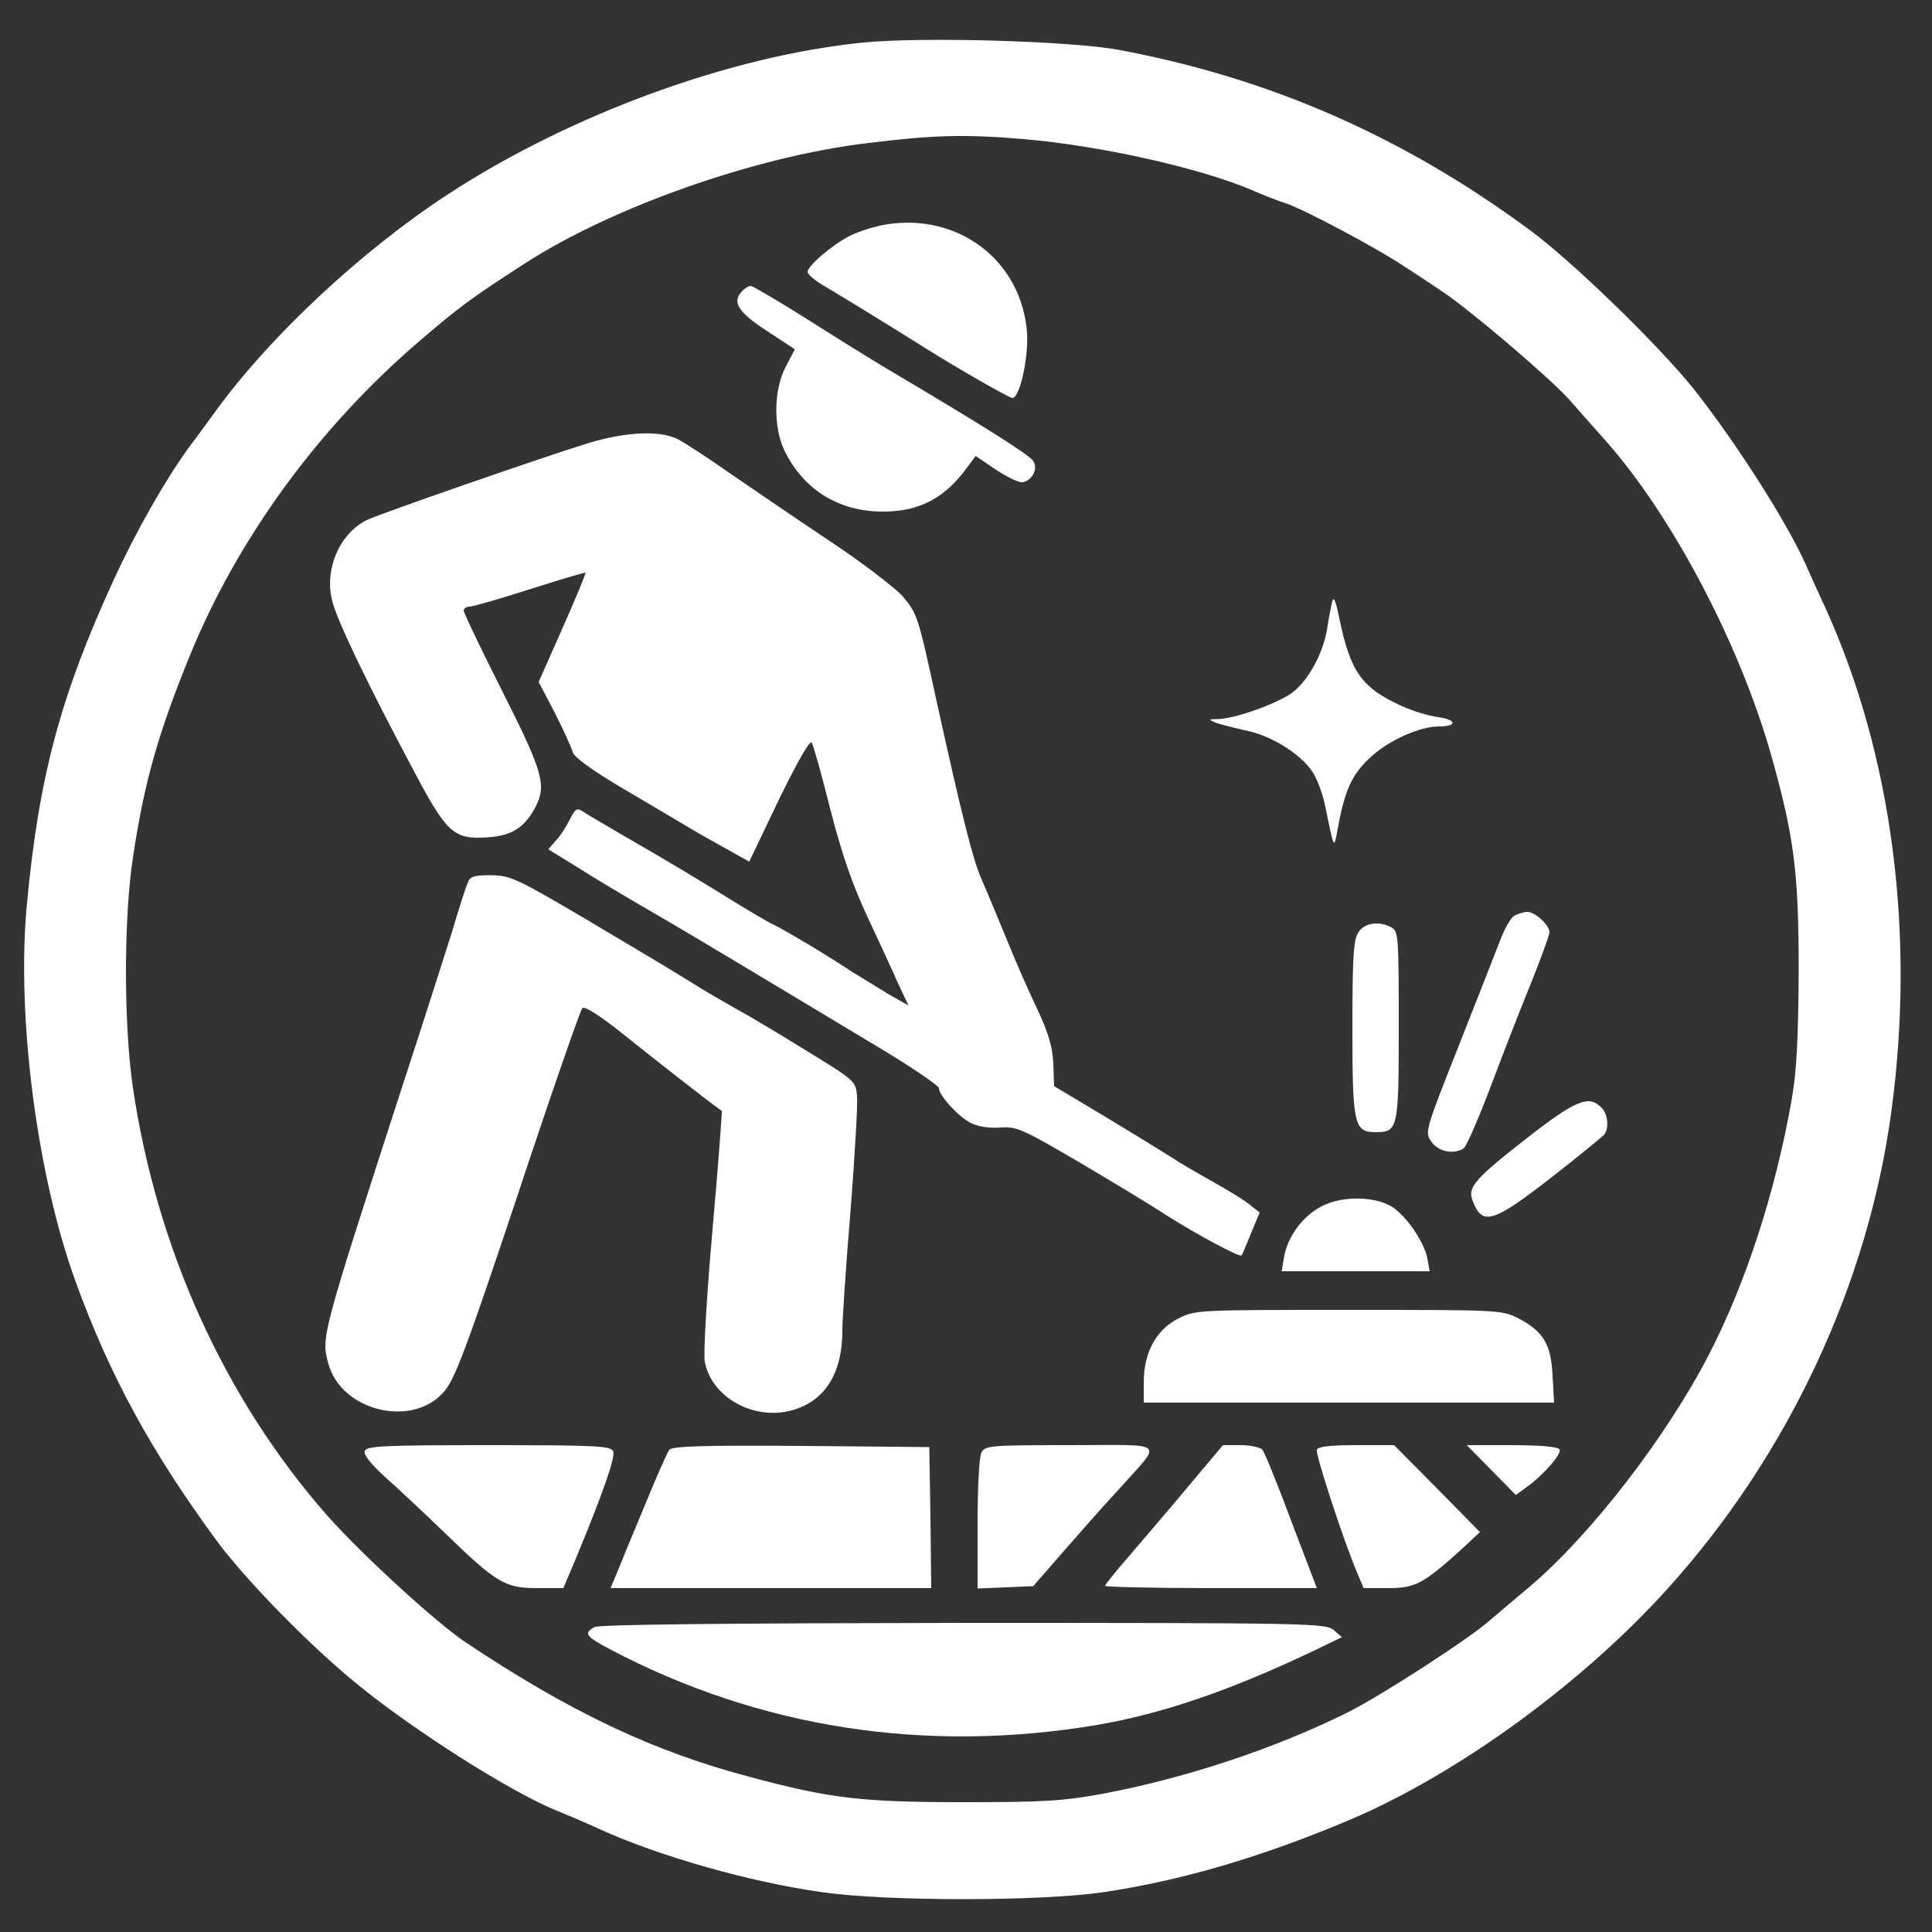 <svg xmlns="http://www.w3.org/2000/svg" version="1.0" width="500pt" height="500pt" viewBox="0 0 500 500" preserveAspectRatio="xMidYMid meet" transform="matrix(1, 0, 0, 1, 0, 0)">

<rect x="0" y="0" width="500" height="500" fill="#333333" stroke="none"/>

<g transform="translate(0,500) scale(0.1,-0.1)" fill="#ffffff" stroke="none">
<path d="M2235 4890 c-344 -34 -759 -186 -1076 -393 -222 -145 -458 -365 -598 -557 -22 -30 -53 -73 -70 -95 -62 -85 -136 -214 -196 -344 -139 -303 -195 -512 -226 -848 -26 -287 27 -695 126 -968 88 -243 196 -441 364 -670 72 -98 226 -257 349 -360 146 -123 417 -296 538 -343 27 -11 74 -31 104 -45 153 -70 391 -138 578 -164 167 -24 563 -24 727 0 203 30 410 91 640 188 279 119 601 353 823 600 310 344 517 786 577 1234 62 459 2 920 -170 1300 -13 28 -37 80 -53 117 -51 112 -180 314 -290 453 -90 112 -311 327 -422 409 -329 243 -674 394 -1065 467 -126 23 -504 34 -660 19z m415 -250 c198 -17 457 -75 590 -132 25 -11 65 -27 90 -35 47 -16 237 -117 305 -163 22 -14 66 -43 97 -64 70 -46 280 -225 329 -280 20 -23 62 -70 93 -105 174 -196 348 -527 430 -816 59 -210 71 -302 71 -555 -1 -177 -5 -260 -18 -335 -41 -235 -118 -474 -214 -660 -111 -215 -306 -467 -465 -602 -40 -33 -86 -73 -103 -87 -53 -47 -277 -192 -364 -236 -188 -94 -419 -171 -636 -212 -103 -19 -153 -22 -360 -22 -263 0 -345 9 -553 65 -251 66 -466 168 -736 348 -78 52 -273 231 -362 332 -263 301 -438 686 -500 1104 -24 162 -24 440 0 595 29 196 66 324 148 525 123 301 332 588 592 811 105 90 133 111 274 202 224 145 594 276 882 311 177 22 256 24 410 11z" fill="#ffffff"/>
<path d="M2292 4419 c-29 -5 -70 -18 -92 -29 -47 -24 -110 -78 -110 -94 0 -6 21 -24 48 -39 47 -28 165 -100 252 -155 89 -56 222 -132 230 -132 19 0 42 103 38 169 -14 186 -177 311 -366 280z" fill="#ffffff"/>
<path d="M1922 4248 c-29 -29 -13 -55 62 -104 l73 -48 -23 -44 c-32 -59 -33 -157 -4 -218 50 -102 141 -158 255 -158 95 0 161 35 220 117 l20 27 53 -36 c29 -19 60 -34 69 -32 25 5 40 35 27 55 -10 16 -131 92 -369 233 -44 26 -141 86 -216 134 -75 47 -141 86 -146 86 -5 0 -14 -5 -21 -12z" fill="#ffffff"/>
<path d="M1525 3854 c-111 -34 -544 -184 -576 -200 -70 -35 -109 -125 -90 -206 11 -50 91 -216 214 -447 84 -158 102 -174 189 -168 62 4 96 25 124 79 29 56 19 91 -86 299 -55 109 -100 203 -100 209 0 5 7 10 15 10 8 0 78 20 156 45 78 25 143 44 144 43 2 -2 -25 -66 -59 -143 l-62 -140 42 -80 c22 -44 43 -89 46 -101 3 -13 48 -46 129 -94 68 -40 144 -85 169 -100 25 -15 71 -41 102 -58 l57 -32 77 161 c48 98 80 155 85 147 4 -7 26 -85 48 -173 29 -113 57 -195 97 -280 31 -66 67 -144 80 -174 l25 -53 -48 27 c-26 16 -70 43 -98 60 -66 44 -174 108 -205 123 -14 6 -77 44 -140 83 -63 39 -162 98 -220 131 -58 34 -115 67 -127 75 -20 14 -23 12 -39 -19 -9 -18 -25 -43 -36 -54 l-19 -22 73 -45 c40 -26 123 -75 183 -110 61 -35 182 -107 270 -160 88 -53 233 -140 323 -194 89 -53 162 -103 162 -109 0 -19 49 -73 82 -90 19 -10 48 -14 77 -12 43 3 57 -4 206 -91 88 -52 189 -113 225 -137 76 -48 189 -109 193 -103 2 2 13 28 25 58 l22 53 -23 18 c-12 11 -56 38 -97 61 -41 23 -91 52 -110 65 -19 12 -95 59 -168 103 l-134 80 -2 58 c-2 43 -12 78 -40 138 -21 44 -58 127 -81 185 -24 58 -53 128 -65 155 -22 50 -50 160 -116 460 -49 225 -50 226 -88 272 -20 22 -102 85 -183 139 -81 54 -197 133 -258 175 -60 42 -124 84 -142 93 -45 22 -131 19 -228 -10z" fill="#ffffff"/>
<path d="M3447 3440 c-3 -14 -9 -43 -12 -65 -10 -66 -51 -140 -94 -170 -42 -28 -145 -65 -189 -66 -24 0 -25 -1 -7 -9 11 -4 46 -13 77 -20 67 -13 143 -60 175 -108 12 -18 27 -59 33 -90 23 -112 22 -111 32 -57 18 100 37 143 88 188 46 42 125 77 174 77 47 0 47 17 -1 24 -26 3 -70 17 -98 30 -102 47 -130 88 -159 226 -10 50 -15 59 -19 40z" fill="#ffffff"/>
<path d="M1210 2714 c-5 -11 -23 -67 -40 -125 -18 -57 -76 -239 -130 -404 -210 -648 -209 -646 -190 -715 34 -122 216 -166 298 -73 29 33 56 104 192 511 86 260 162 478 167 483 6 6 46 -19 114 -74 79 -63 210 -166 247 -192 1 -1 -9 -139 -24 -307 -15 -170 -24 -322 -20 -342 17 -92 126 -153 225 -126 85 23 131 95 131 206 0 28 9 167 21 308 11 142 19 276 17 298 -3 40 -4 41 -133 120 -71 44 -155 94 -185 110 -30 17 -82 47 -115 68 -33 21 -150 91 -260 156 -188 111 -203 118 -254 119 -45 0 -55 -3 -61 -21z" fill="#ffffff"/>
<path d="M3919 2630 c-9 -5 -25 -33 -36 -62 -11 -29 -60 -153 -108 -275 -86 -217 -88 -223 -71 -247 17 -26 57 -35 84 -18 7 5 39 78 71 163 32 85 79 206 105 269 25 63 46 120 46 127 0 19 -37 53 -57 53 -10 0 -25 -5 -34 -10z" fill="#ffffff"/>
<path d="M3516 2588 c-13 -19 -16 -60 -16 -248 0 -250 4 -270 60 -270 58 0 60 7 60 275 0 231 -1 245 -19 255 -32 17 -69 12 -85 -12z" fill="#ffffff"/>
<path d="M3965 2065 c-147 -114 -168 -137 -154 -172 25 -66 51 -59 203 59 72 56 134 107 138 112 13 18 9 54 -8 70 -31 32 -65 19 -179 -69z" fill="#ffffff"/>
<path d="M3422 1879 c-50 -25 -90 -79 -99 -133 l-6 -36 191 0 192 0 -6 33 c-7 39 -49 103 -86 130 -42 31 -131 34 -186 6z" fill="#ffffff"/>
<path d="M3050 1588 c-58 -29 -90 -89 -90 -165 l0 -53 531 0 531 0 -4 70 c-4 82 -24 114 -88 148 -44 22 -49 22 -440 22 -391 0 -396 0 -440 -22z" fill="#ffffff"/>
<path d="M944 1245 c-4 -9 15 -33 52 -67 33 -29 102 -94 154 -144 135 -131 157 -144 240 -144 l68 0 35 83 c66 160 100 255 94 271 -6 14 -43 16 -322 16 -270 0 -316 -2 -321 -15z" fill="#ffffff"/>
<path d="M1732 1248 c-5 -7 -35 -74 -65 -148 -31 -74 -63 -152 -71 -172 l-16 -38 415 0 415 0 -2 183 -3 182 -331 3 c-257 2 -334 -1 -342 -10z" fill="#ffffff"/>
<path d="M2540 1241 c-6 -11 -10 -90 -10 -186 l0 -166 72 3 72 3 74 85 c41 47 106 121 146 164 116 130 131 116 -123 116 -208 0 -221 -1 -231 -19z" fill="#ffffff"/>
<path d="M3075 1153 c-49 -59 -118 -139 -152 -179 -35 -40 -63 -75 -63 -78 0 -3 123 -6 274 -6 l274 0 -66 173 c-35 94 -69 178 -75 185 -5 6 -30 12 -56 12 l-46 0 -90 -107z" fill="#ffffff"/>
<path d="M3408 1248 c-4 -12 70 -238 105 -320 l16 -38 64 0 c70 0 90 11 190 101 l47 44 -111 113 -111 112 -98 0 c-69 0 -100 -4 -102 -12z" fill="#ffffff"/>
<path d="M3859 1196 l64 -65 26 19 c45 32 94 88 87 99 -5 7 -51 11 -124 11 l-116 0 63 -64z" fill="#ffffff"/>
<path d="M1538 789 c-28 -16 -22 -24 40 -57 387 -204 816 -271 1262 -196 168 29 341 88 554 189 l79 38 -22 19 c-22 17 -64 18 -960 18 -617 -1 -942 -4 -953 -11z" fill="#ffffff"/>
</g>
</svg>